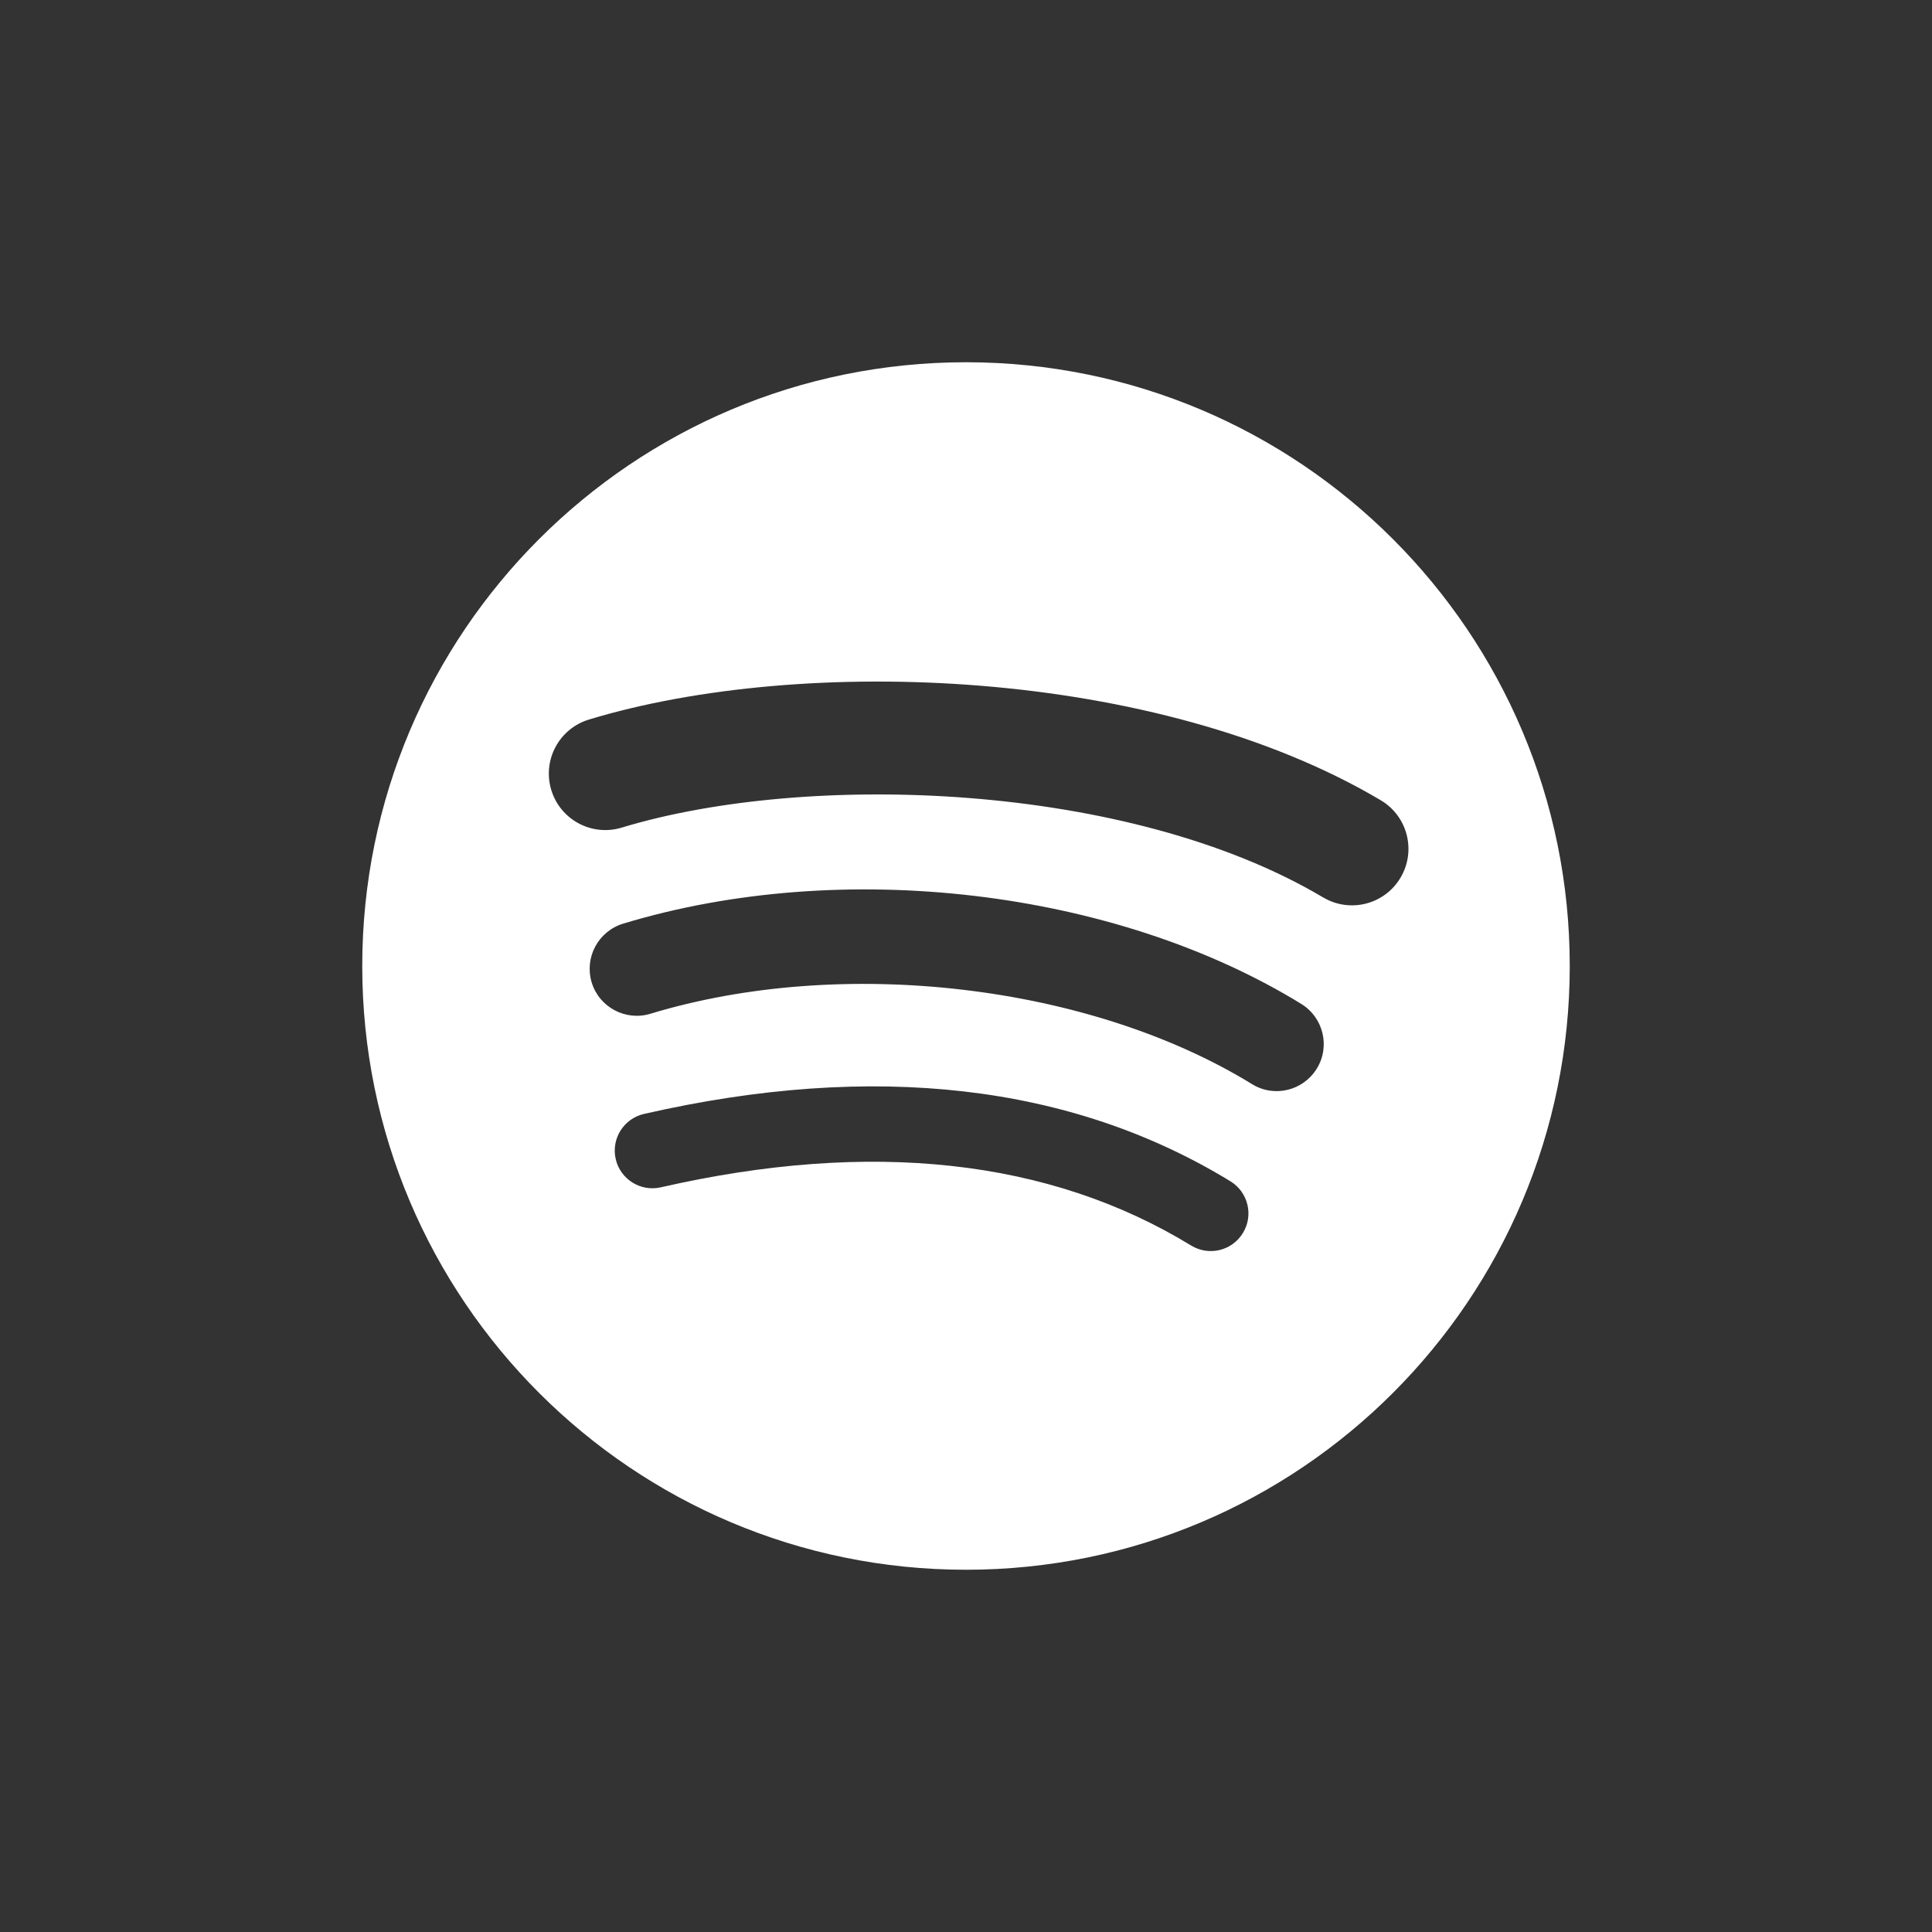 <svg width="32" height="32" viewBox="0 0 32 32" fill="none" xmlns="http://www.w3.org/2000/svg">
<rect x="0" y="0" width="32" height="32" fill="#333333" stroke="none"/>
<path d="M16 6C10.477 6 6 10.477 6 16C6 21.523 10.477 26 16 26C21.524 26 26 21.523 26 16C26 10.478 21.524 6 16 6L16 6V6ZM20.586 20.423C20.407 20.717 20.023 20.81 19.729 20.63C17.381 19.195 14.425 18.871 10.944 19.666C10.609 19.742 10.274 19.532 10.198 19.197C10.121 18.861 10.331 18.527 10.667 18.45C14.476 17.58 17.744 17.955 20.38 19.566C20.673 19.746 20.767 20.129 20.586 20.423V20.423ZM21.81 17.7C21.584 18.067 21.105 18.183 20.738 17.957C18.05 16.304 13.952 15.826 10.773 16.791C10.361 16.916 9.925 16.683 9.8 16.272C9.676 15.859 9.908 15.425 10.32 15.299C13.952 14.197 18.467 14.731 21.553 16.628C21.92 16.854 22.036 17.334 21.81 17.7V17.7ZM21.915 14.864C18.692 12.95 13.375 12.774 10.297 13.708C9.803 13.858 9.281 13.579 9.131 13.085C8.981 12.59 9.26 12.068 9.755 11.918C13.287 10.845 19.159 11.053 22.87 13.255C23.315 13.519 23.461 14.093 23.197 14.537C22.934 14.982 22.359 15.128 21.916 14.864H21.915Z" fill="#FEFFFE"/>
</svg>
